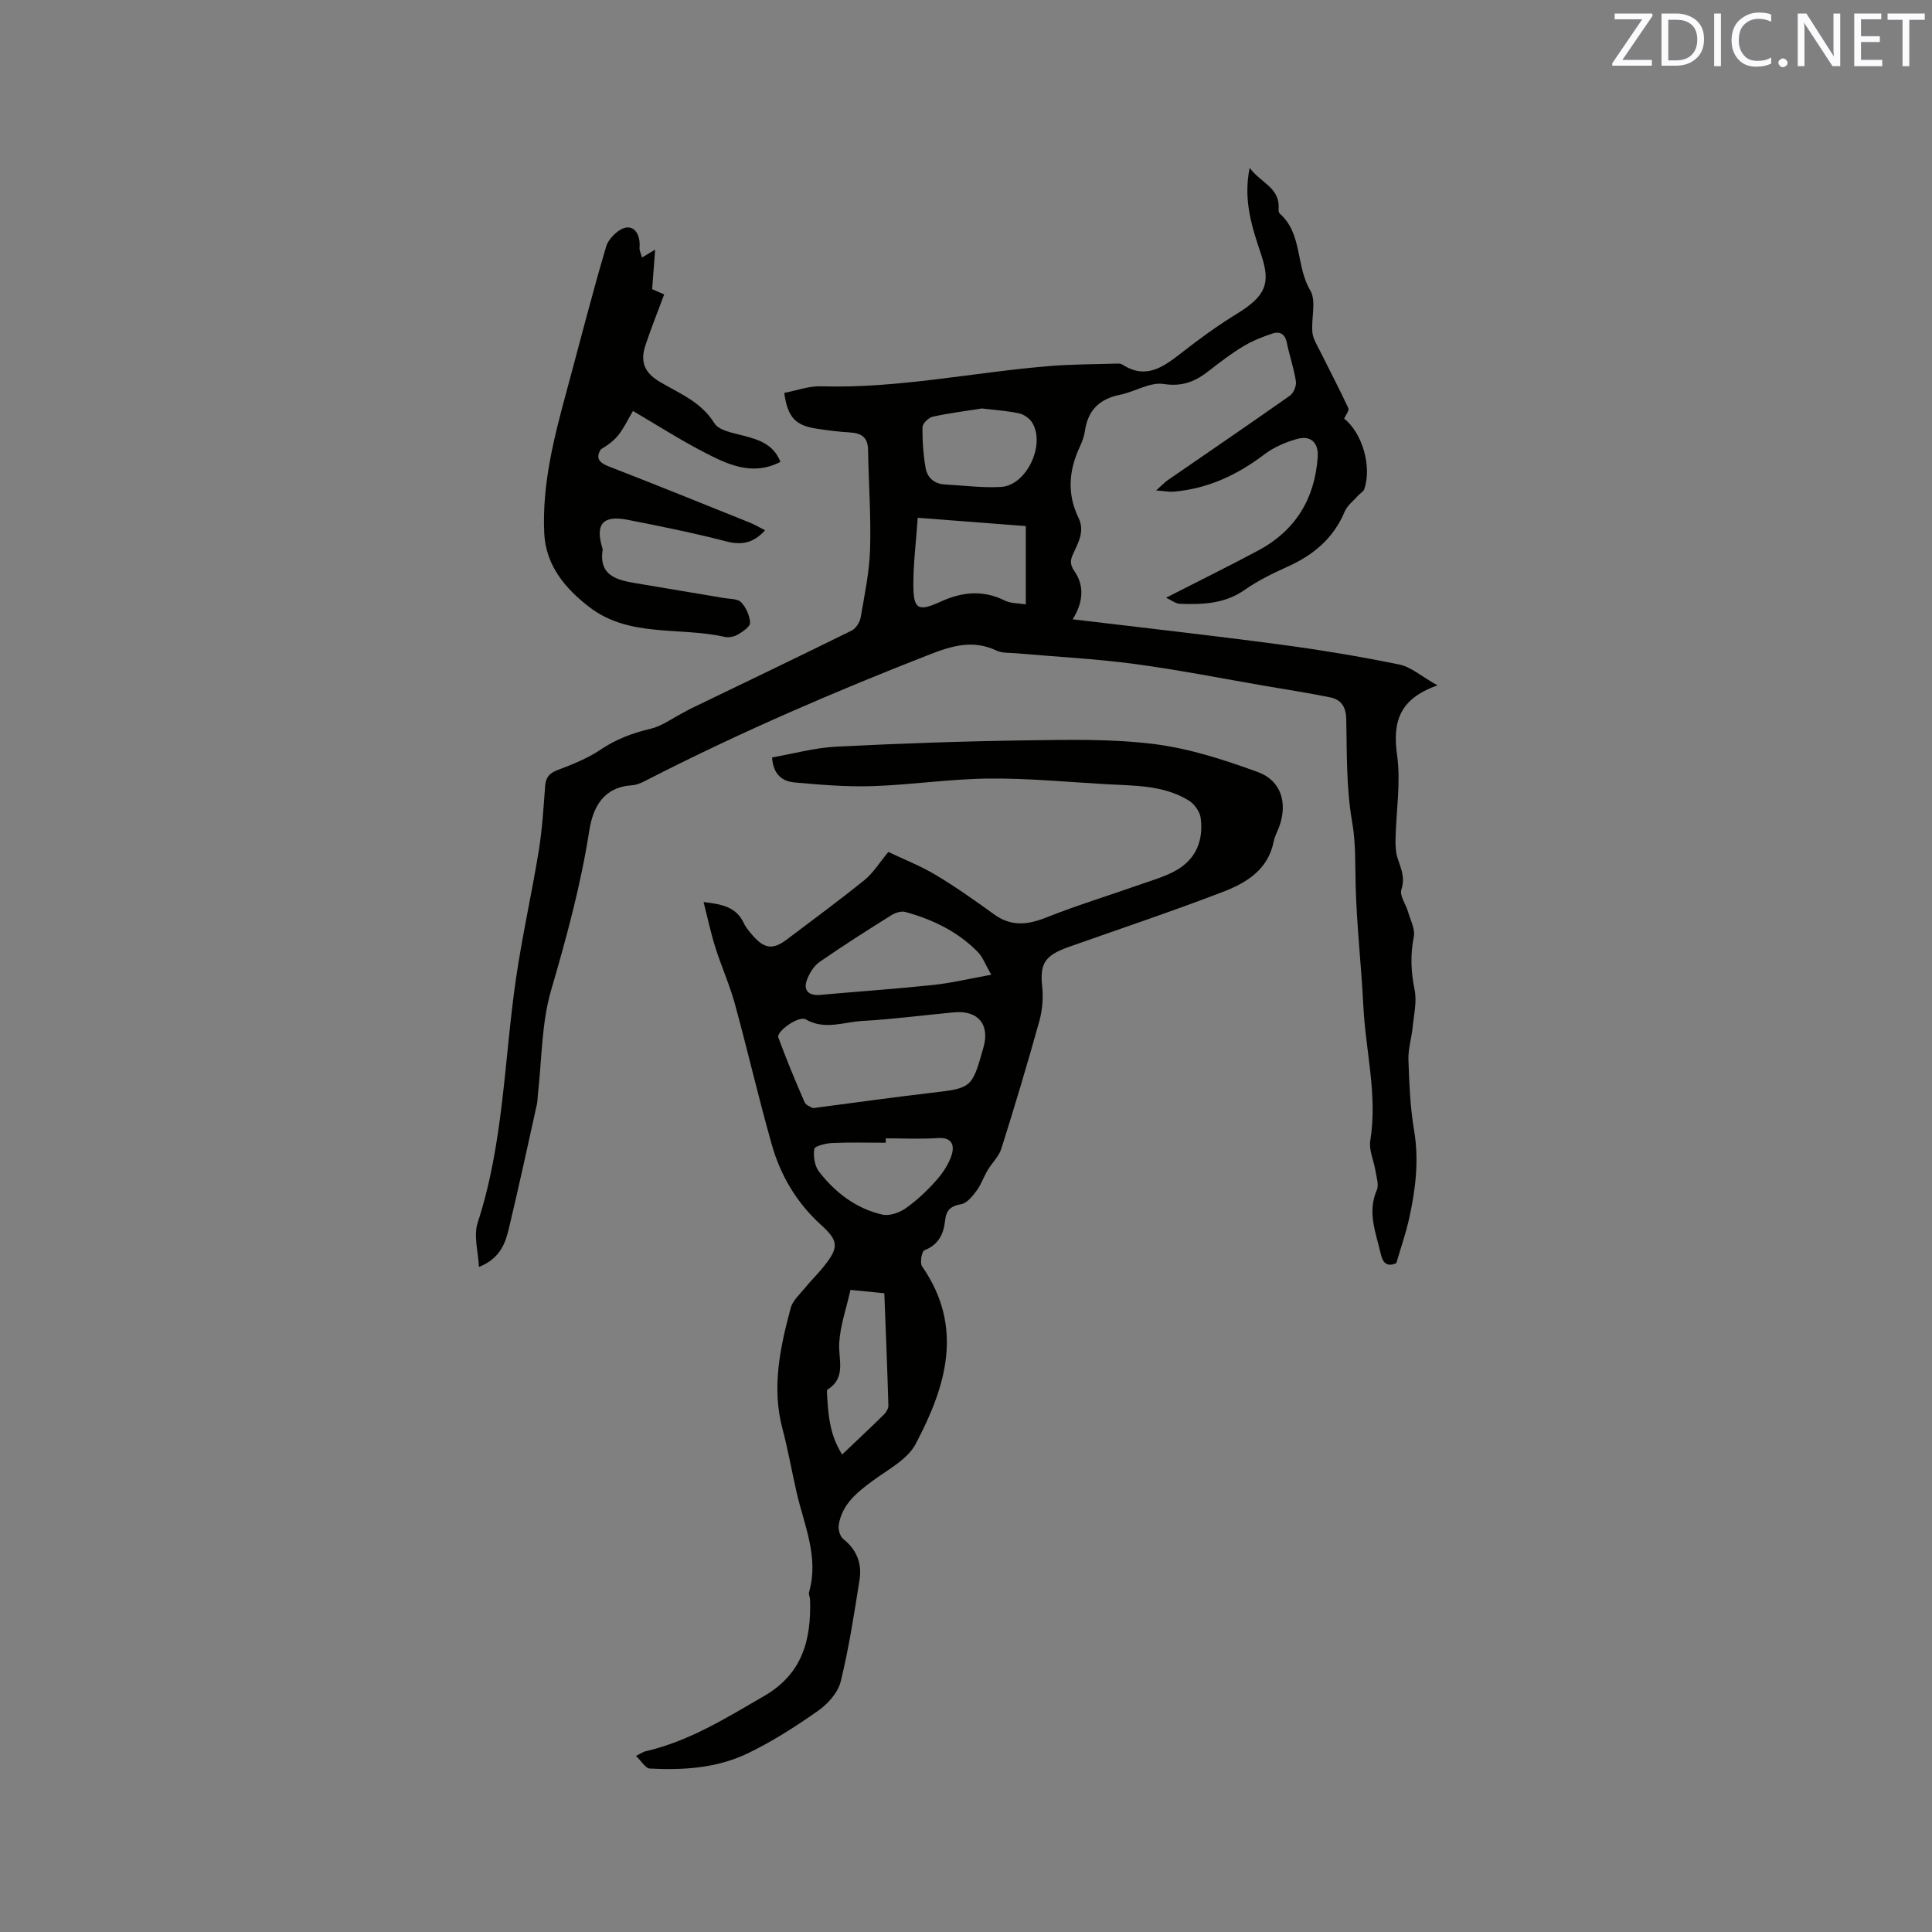 <svg enable-background="new 0 0 400 400" viewBox="0 0 400 400" xmlns="http://www.w3.org/2000/svg"><rect x="0" y="0" width="400" height="400" fill="#808080" stroke="none"/><path d="m99.16 262.31c-.13-3.07-1.15-6.43-.26-9.17 5.37-16.43 5.47-33.61 7.92-50.46 1.29-8.9 3.29-17.7 4.73-26.59.71-4.38.98-8.84 1.31-13.28.13-1.8.81-2.72 2.58-3.38 3.05-1.15 6.17-2.39 8.86-4.2 3.25-2.19 6.66-3.47 10.42-4.35 2.33-.55 4.41-2.13 6.61-3.26.56-.29 1.09-.61 1.65-.89 11.13-5.37 22.27-10.71 33.35-16.18.87-.43 1.68-1.71 1.86-2.71.81-4.68 1.8-9.39 1.95-14.11.21-6.87-.3-13.75-.42-20.63-.04-2.59-1.41-3.43-3.77-3.57-2.32-.13-4.64-.44-6.95-.79-4.32-.66-5.94-2.37-6.63-7.39 2.5-.48 5.06-1.44 7.58-1.37 16 .49 31.63-2.92 47.45-4.2 4.68-.38 9.39-.36 14.09-.51.3-.01.66.06.91.22 4.9 3.17 8.51.45 12.26-2.47 3.64-2.84 7.39-5.58 11.32-7.99 5.94-3.65 7.17-6.18 5.18-12.16-1.86-5.61-3.84-11.25-2.43-18.12 2.24 3.11 6.35 4.08 5.98 8.56-.02.29.04.72.23.89 4.76 4.2 3.32 10.88 6.33 15.91 1.31 2.2.17 5.8.45 8.73.13 1.31.95 2.57 1.56 3.81 1.96 3.95 4.02 7.86 5.88 11.86.22.48-.56 1.43-.87 2.17 3.75 2.92 5.79 9.95 4.16 14.61-.18.51-.84.84-1.23 1.28-.97 1.1-2.28 2.07-2.82 3.36-2.32 5.52-6.46 8.98-11.79 11.38-3.08 1.39-6.18 2.9-8.93 4.83-4.13 2.89-8.7 3.04-13.38 2.87-.91-.03-1.79-.76-2.88-1.26 6.74-3.44 12.93-6.49 19.02-9.74 7.74-4.13 11.79-10.71 12.38-19.43.19-2.89-1.43-4.49-4.23-3.71-2.38.66-4.83 1.7-6.78 3.18-5.62 4.27-11.73 7.14-18.81 7.74-.98.08-1.98-.13-3.64-.25 1.18-1.04 1.74-1.66 2.4-2.12 8.45-5.83 16.93-11.6 25.32-17.52.76-.54 1.37-2.04 1.22-2.97-.42-2.71-1.34-5.34-1.89-8.03-.37-1.79-1.49-2.34-2.96-1.85-2.08.69-4.17 1.52-6.04 2.65-2.44 1.47-4.74 3.21-6.99 4.98-2.82 2.23-5.52 3.44-9.5 2.82-2.83-.44-5.99 1.63-9.06 2.24-4.25.85-6.63 3.21-7.24 7.5-.16 1.13-.59 2.27-1.08 3.31-2.26 4.85-2.64 9.73-.26 14.63 1.36 2.79-.01 5.1-1.1 7.5-.57 1.25-.74 2.12.29 3.61 2 2.9 1.89 6.32-.39 9.93 14.5 1.74 28.55 3.31 42.56 5.17 8.38 1.11 16.74 2.49 25.02 4.18 2.49.51 4.67 2.49 7.96 4.33-7.93 2.78-9.33 7.57-8.37 14.42.8 5.68-.2 11.62-.32 17.44-.03 1.34.04 2.77.46 4.03.7 2.1 1.56 3.93.75 6.38-.41 1.25.93 3.04 1.38 4.61.5 1.72 1.51 3.61 1.19 5.2-.75 3.74-.58 7.25.17 10.96.5 2.48-.16 5.21-.42 7.82-.22 2.21-.93 4.42-.86 6.61.17 4.89.35 9.83 1.17 14.64 1.05 6.23.31 12.25-1.02 18.26-.68 3.07-1.73 6.07-2.66 9.26-1.7.74-2.74.19-3.2-1.85-.99-4.38-2.87-8.63-.84-13.27.48-1.1-.07-2.68-.28-4.02-.33-2.09-1.38-4.26-1.07-6.22 1.53-9.41-.96-18.56-1.43-27.84-.42-8.35-1.38-16.69-1.6-25.04-.12-4.39.06-8.64-.72-13.1-1.22-6.94-1.08-14.15-1.22-21.25-.05-2.59-1.03-4.09-3.35-4.56-4.45-.91-8.95-1.61-13.43-2.37-9.08-1.56-18.12-3.36-27.25-4.57-8.07-1.07-16.23-1.47-24.35-2.19-1.36-.12-2.88 0-4.05-.56-4.84-2.28-9.13-1.02-13.87.83-19.64 7.67-38.97 16-57.75 25.59-1.22.62-2.52 1.39-3.83 1.47-5.95.4-8.09 4.55-8.85 9.42-1.75 11.23-4.71 22.1-7.89 32.99-2.02 6.92-1.92 14.46-2.76 21.73-.07.63-.05 1.28-.19 1.9-1.88 8.45-3.69 16.91-5.71 25.32-.74 3.29-1.79 6.57-6.29 8.37zm90.85-155.11c-.34 4.83-.91 9.34-.91 13.84 0 5.08.95 5.68 5.59 3.55 4.53-2.08 8.83-2.49 13.39-.23 1.19.59 2.72.51 4.3.77 0-5.7 0-10.83 0-16.21-7.3-.57-14.44-1.12-22.37-1.72zm13.31-22.63c-3.38.53-6.83.96-10.2 1.7-.86.19-2.11 1.4-2.12 2.15-.05 2.82.16 5.67.63 8.45.34 2.02 1.79 3.31 3.99 3.43 3.89.21 7.8.74 11.66.51 5.28-.32 9.25-8.8 6.4-13.34-.55-.88-1.72-1.69-2.73-1.9-2.47-.52-5-.68-7.63-1z" fill="#010100"/><path d="m131.68 363.55c1.17-.59 1.52-.87 1.91-.95 9.03-2.07 16.73-6.89 24.62-11.46 7.96-4.61 9.77-11.68 9.5-19.96-.02-.53-.33-1.1-.2-1.56 2.09-7.3-1.06-13.93-2.61-20.76-.99-4.34-1.75-8.73-2.89-13.02-2.29-8.57-.5-16.83 1.7-25.05.41-1.52 1.84-2.79 2.91-4.09 1.27-1.56 2.73-2.97 3.98-4.54 3.15-3.95 3.01-5.27-.65-8.59-5-4.54-8.35-10.19-10.16-16.6-2.74-9.65-4.99-19.44-7.64-29.12-1.09-3.97-2.8-7.76-4.04-11.69-.94-2.96-1.58-6.02-2.44-9.4 3.86.44 6.74 1.04 8.29 4.29.49 1.03 1.27 1.96 2.05 2.82 2.31 2.58 4.09 2.75 6.83.69 5.41-4.09 10.88-8.11 16.16-12.37 1.76-1.42 3-3.49 4.92-5.8 3.12 1.49 6.65 2.86 9.85 4.78 4.18 2.5 8.16 5.34 12.11 8.18 3.5 2.51 6.87 2.14 10.7.62 6.47-2.56 13.14-4.61 19.71-6.92 2.48-.87 5.07-1.61 7.32-2.91 4.1-2.36 5.59-6.3 4.97-10.84-.18-1.3-1.32-2.86-2.47-3.57-5.29-3.24-11.35-3.04-17.26-3.38-8.04-.46-16.08-1.24-24.12-1.16-8.02.08-16.03 1.3-24.06 1.57-5.37.18-10.77-.28-16.13-.76-2.36-.21-4.44-1.42-4.69-5.18 4.42-.77 8.81-2 13.25-2.23 13.21-.67 26.43-1.13 39.65-1.31 8.79-.12 17.67-.32 26.35.79 7.25.92 14.42 3.26 21.34 5.78 4.86 1.77 6.19 6.5 4.38 11.38-.37.99-.91 1.95-1.11 2.97-1.15 5.87-5.67 8.59-10.51 10.45-10.56 4.06-21.31 7.64-31.97 11.42-4.93 1.75-5.96 3.44-5.46 8.17.25 2.34.05 4.87-.58 7.14-2.46 8.86-5.11 17.67-7.87 26.44-.51 1.63-1.95 2.95-2.85 4.48-.82 1.38-1.34 2.97-2.29 4.24-.85 1.13-2 2.58-3.21 2.78-2.19.37-3.08 1.3-3.3 3.39-.3 2.78-1.35 5.01-4.28 6.14-.55.21-.98 2.62-.49 3.33 8.78 12.63 4.94 24.94-1.34 36.81-1.69 3.19-5.69 5.24-8.83 7.56-3.31 2.44-6.46 4.93-7.09 9.29-.13.89.3 2.28.97 2.81 2.79 2.21 3.87 5.09 3.35 8.42-1.12 7.07-2.2 14.17-3.91 21.1-.57 2.29-2.67 4.62-4.69 6.04-4.66 3.27-9.51 6.39-14.63 8.84-6.31 3.02-13.28 3.48-20.21 3.11-.89-.07-1.69-1.51-2.84-2.61zm36.62-134.12c8.49-1.11 16.36-2.22 24.25-3.14 8.66-1.01 8.67-.93 11.07-9.44 1.34-4.72-1.1-7.7-6.03-7.26-6.33.57-12.64 1.44-18.99 1.78-3.89.21-7.84 1.97-11.8-.33-1.41-.82-6.12 2.52-5.66 3.76 1.67 4.53 3.52 8.99 5.45 13.41.3.68 1.39 1 1.71 1.22zm36.93-27.62c-1.27-2.21-1.77-3.66-2.74-4.66-4.16-4.28-9.38-6.78-15.06-8.34-.85-.23-2.1.17-2.91.69-5.01 3.14-10.02 6.31-14.87 9.69-1.18.82-2.09 2.35-2.6 3.74-.79 2.15.43 3.27 2.78 3.05 7.78-.7 15.57-1.23 23.33-2.05 3.73-.39 7.4-1.28 12.07-2.12zm-21.84 33.87v.91c-3.7 0-7.4-.11-11.09.06-1.32.06-3.61.62-3.71 1.23-.25 1.5.07 3.52.98 4.7 3.37 4.35 7.68 7.65 13.12 8.89 1.45.33 3.5-.38 4.8-1.29 2.32-1.63 4.43-3.63 6.32-5.75 1.36-1.53 2.61-3.38 3.22-5.31.62-1.97.09-3.7-2.85-3.5-3.6.25-7.2.06-10.79.06zm-9.03 65.46c3.14-2.99 5.91-5.58 8.62-8.25.48-.47.96-1.25.95-1.88-.22-7.7-.54-15.4-.84-23.26-2.62-.26-4.98-.49-7.01-.69-.87 3.89-2.12 7.41-2.33 10.99-.2 3.46 1.52 7.19-2.44 9.66-.12.07-.11.4-.1.61.25 4.31.47 8.62 3.15 12.82z" fill="#010100"/><path d="m135.02 59.87c.74.32 1.68.73 2.49 1.09-1.33 3.59-2.72 7.02-3.88 10.53-1.16 3.52-.13 5.74 3.06 7.62 4.05 2.39 8.48 4.1 11.21 8.51.93 1.51 3.83 2.01 5.93 2.56 3.27.85 6.33 1.79 7.75 5.45-5.86 3.02-11 .5-15.97-2.08-4.87-2.53-9.51-5.5-14.56-8.46-1.02 1.73-1.83 3.45-2.96 4.91-.95 1.23-2.27 2.18-3.69 3.03-1.12 1.77-.4 2.75 1.62 3.53 9.76 3.79 19.47 7.72 29.19 11.63 1.06.42 2.04 1.02 3.19 1.6-2.33 2.58-4.73 3.15-7.99 2.31-6.76-1.75-13.61-3.14-20.47-4.48-5.14-1-6.73.89-5.24 5.82.03.1.1.21.08.3-.87 5.51 2.97 6.35 6.97 7.03 6.03 1.02 12.06 2.01 18.09 3.04 1.24.21 2.88.13 3.6.88 1.03 1.07 1.78 2.78 1.86 4.25.04.78-1.49 1.82-2.5 2.42-.77.45-1.92.7-2.77.5-9.32-2.11-19.72.18-27.96-6.13-4.94-3.78-9.07-8.58-9.39-15.32-.47-10.09 2-19.76 4.62-29.39 2.72-10.01 5.26-20.07 8.21-30.01.49-1.64 2.6-3.7 4.17-3.9 2-.26 2.93 1.95 2.73 4.16-.05.58.28 1.2.5 2.05.74-.44 1.31-.78 2.73-1.63-.22 3-.4 5.39-.62 8.18z" fill="#010100"/><g fill="#fbfafc"><path d="m342.2 3.2-6.3 9.2h6.1v1.2h-8.2v-.5l6.2-9.1h-5.7v-1.2h7.8v.4z"/><path d="m344 13.7v-10.9h3.1c1.6 0 3 .5 4.1 1.4 1.1 1 1.6 2.2 1.6 3.9s-.5 3-1.6 4-2.5 1.5-4.2 1.5h-3zm1.4-9.6v8.4h1.6c1.4 0 2.5-.4 3.2-1.1.8-.8 1.2-1.8 1.2-3.2s-.4-2.4-1.2-3.1-1.8-1-3.1-1z"/><path d="m356.3 2.8v10.9h-1.4v-10.9z"/><path d="m366.6 13.2c-.8.4-1.8.6-3 .6-1.6 0-2.8-.5-3.7-1.5s-1.4-2.3-1.4-3.9c0-1.7.5-3.2 1.6-4.2s2.4-1.6 4-1.6c1 0 1.9.1 2.6.4v1.5c-.8-.4-1.6-.6-2.6-.6-1.2 0-2.2.4-3 1.2s-1.1 1.9-1.1 3.3c0 1.3.4 2.3 1.1 3.1s1.6 1.1 2.8 1.1c1.1 0 2-.2 2.8-.7v1.3z"/><path d="m368.2 13c0-.3.1-.5.3-.6.2-.2.4-.3.6-.3.3 0 .5.1.7.3s.3.4.3.6-.1.5-.3.6c-.2.2-.4.3-.7.3s-.5-.1-.6-.3c-.2-.2-.3-.4-.3-.6z"/><path d="m381.1 13.7h-1.7l-5.5-8.4c-.2-.2-.3-.5-.4-.7 0 .2.1.8.1 1.5v7.6h-1.4v-10.9h1.8l5.3 8.3c.3.4.4.6.4.8 0-.3-.1-.8-.1-1.6v-7.5h1.4v10.9z"/><path d="m389.7 13.7h-5.8v-10.9h5.6v1.2h-4.2v3.5h3.9v1.2h-3.9v3.7h4.4z"/><path d="m398.4 4.1h-3.1v9.6h-1.4v-9.6h-3.1v-1.3h7.7v1.3z"/></g></svg>